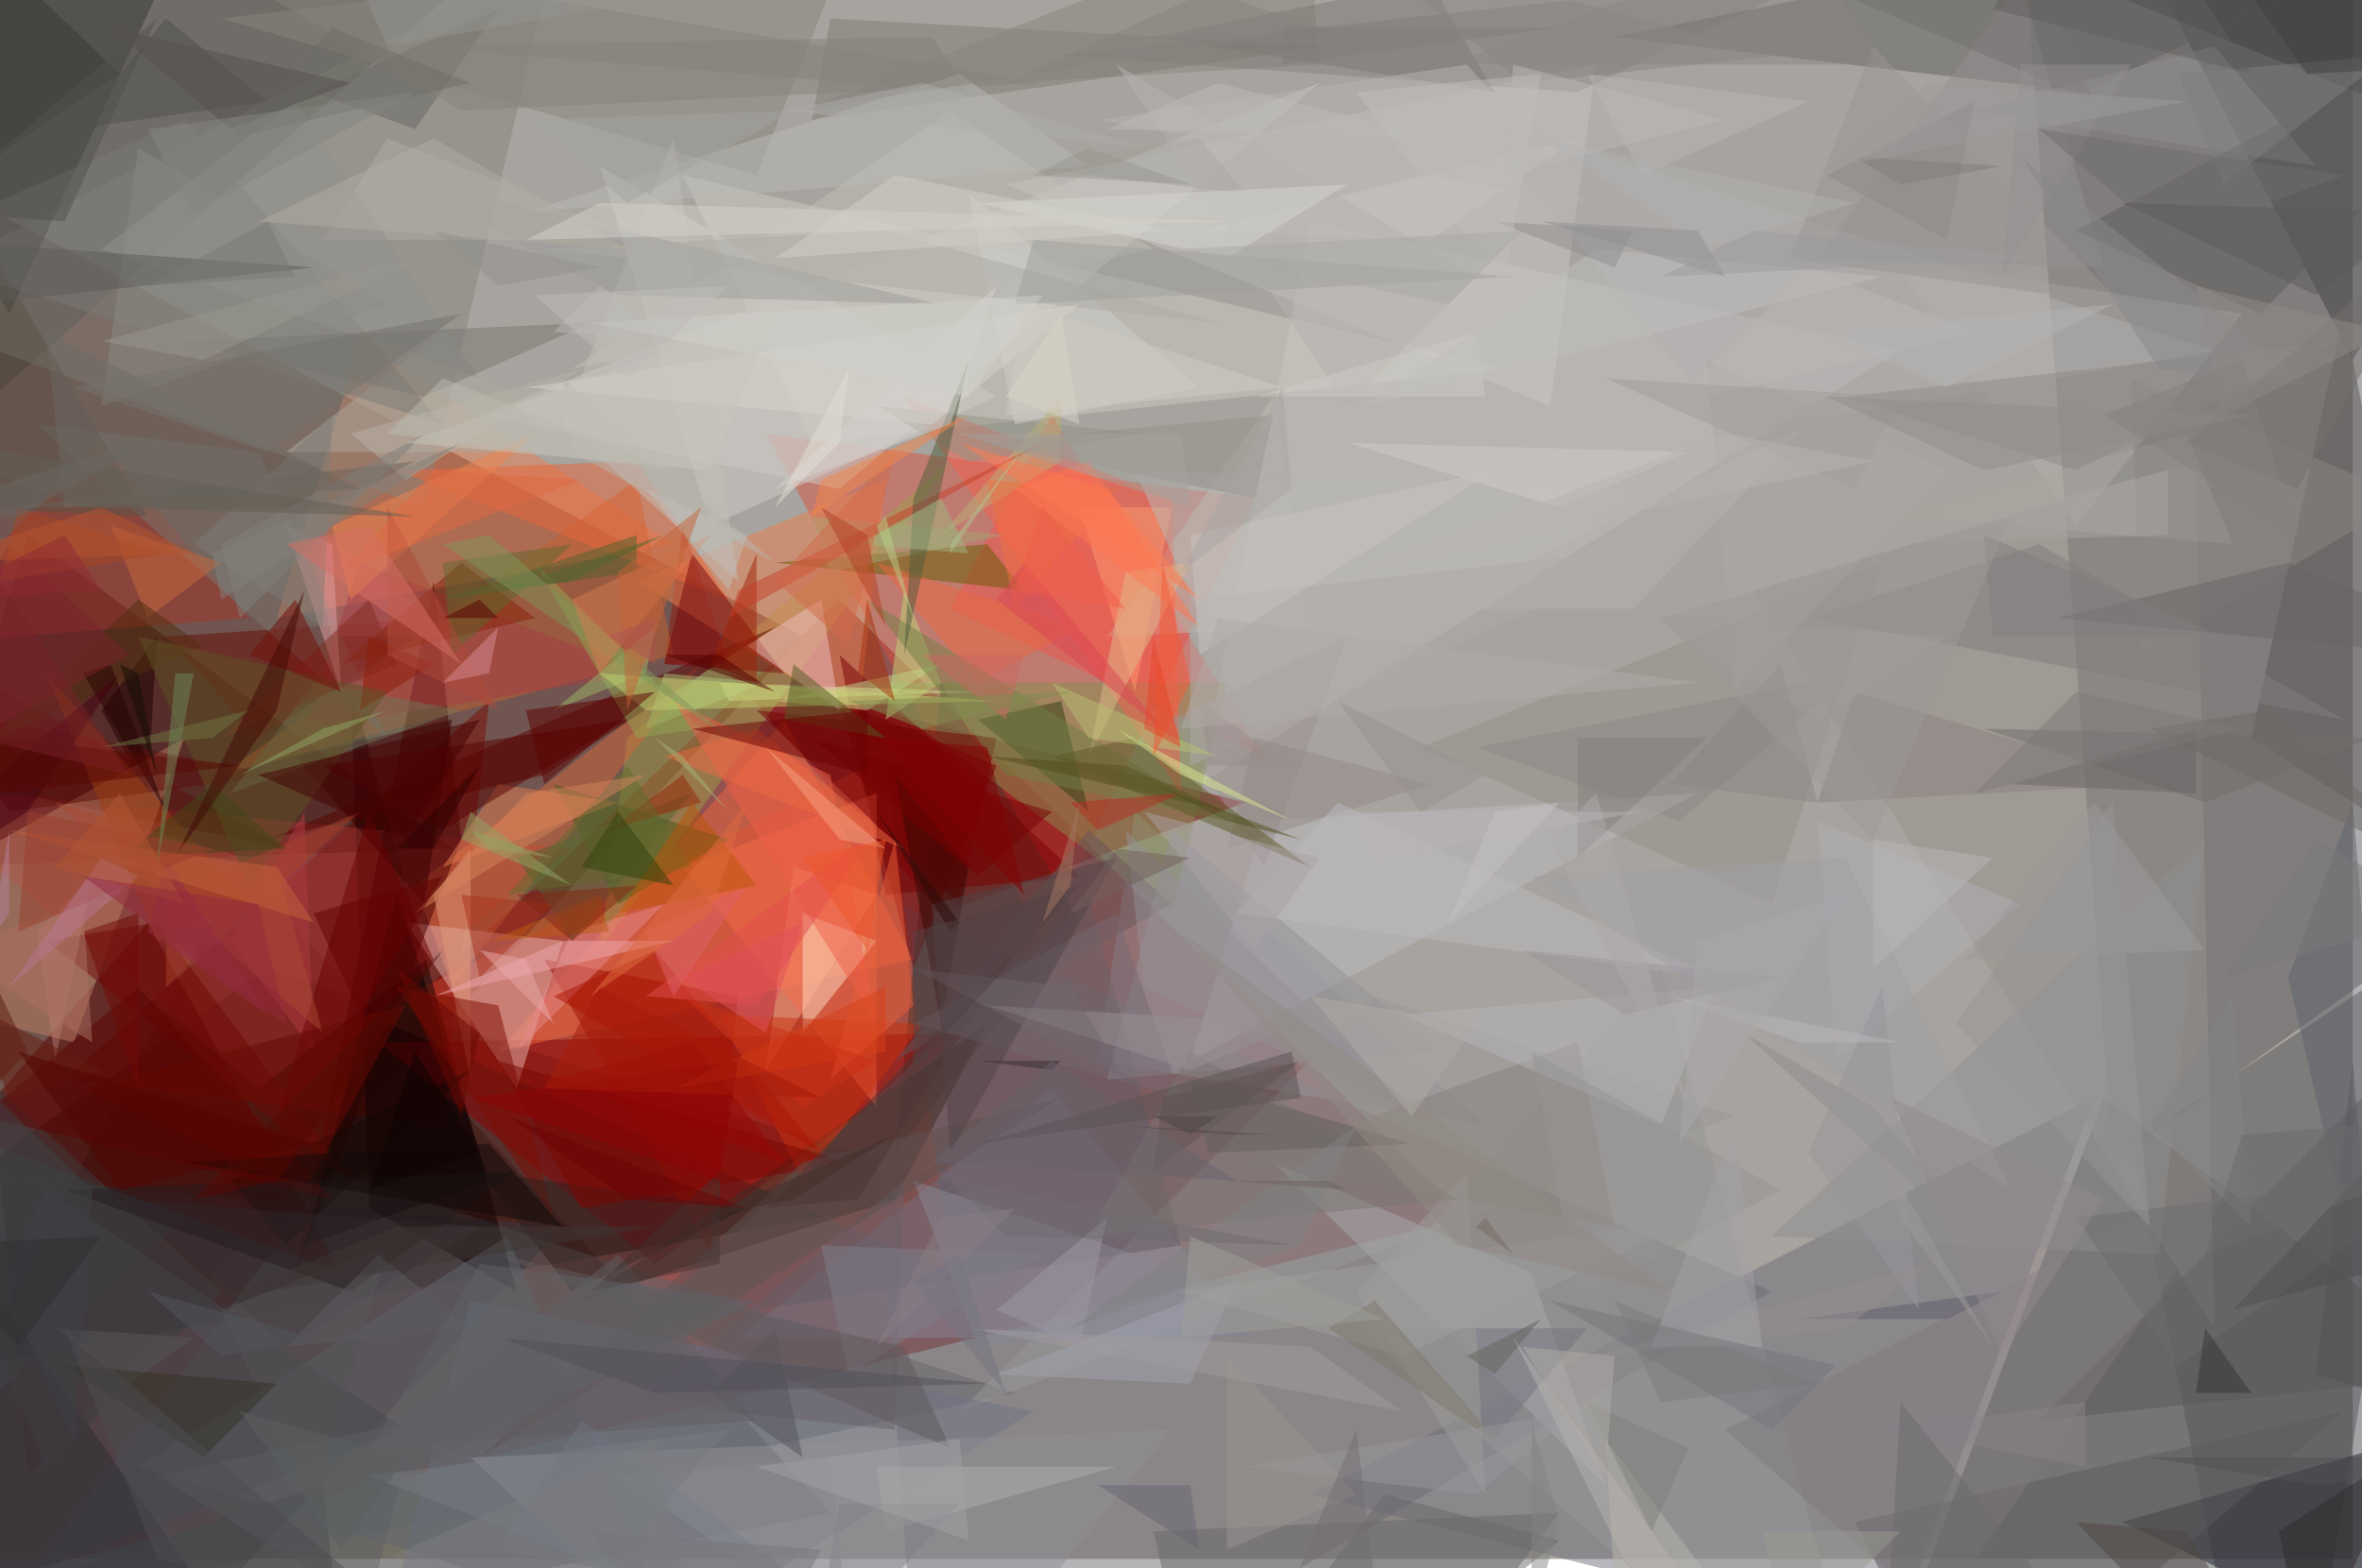 <?xml version="1.0" encoding="utf-8" ?>
<svg baseProfile="full" height="100%" version="1.1" viewBox="0,0,256,170" width="100%" xmlns="http://www.w3.org/2000/svg" xmlns:ev="http://www.w3.org/2001/xml-events" xmlns:xlink="http://www.w3.org/1999/xlink"><defs><clipPath id="c"><rect height="170" width="256" x="0" y="0" /></clipPath></defs><rect clip-path="url(#c)" fill="rgb(167,163,158)" fill-opacity="1.0" height="169" width="255" x="0" y="0" /><polygon clip-path="url(#c)" fill="rgb(67,61,47)" fill-opacity="0.498" points="26,94 -23,186 90,164" /><polygon clip-path="url(#c)" fill="rgb(60,7,3)" fill-opacity="0.498" points="-10,18 87,69 3,160" /><polygon clip-path="url(#c)" fill="rgb(124,1,3)" fill-opacity="0.498" points="91,65 159,132 -29,178" /><polygon clip-path="url(#c)" fill="rgb(90,88,91)" fill-opacity="0.498" points="216,-52 229,126 385,14" /><polygon clip-path="url(#c)" fill="rgb(57,56,52)" fill-opacity="0.498" points="-31,-29 55,-6 -19,59" /><polygon clip-path="url(#c)" fill="rgb(215,83,68)" fill-opacity="0.498" points="136,54 83,47 113,102" /><polygon clip-path="url(#c)" fill="rgb(25,16,11)" fill-opacity="0.498" points="106,129 -43,155 29,105" /><polygon clip-path="url(#c)" fill="rgb(70,71,75)" fill-opacity="0.498" points="294,168 198,199 228,119" /><polygon clip-path="url(#c)" fill="rgb(234,129,84)" fill-opacity="0.498" points="30,67 73,59 39,37" /><polygon clip-path="url(#c)" fill="rgb(100,104,105)" fill-opacity="0.498" points="36,127 110,151 0,175" /><polygon clip-path="url(#c)" fill="rgb(123,10,4)" fill-opacity="0.498" points="7,117 53,76 48,122" /><polygon clip-path="url(#c)" fill="rgb(135,0,4)" fill-opacity="0.498" points="102,99 135,87 79,73" /><polygon clip-path="url(#c)" fill="rgb(109,104,111)" fill-opacity="0.498" points="192,140 100,194 93,96" /><polygon clip-path="url(#c)" fill="rgb(205,67,41)" fill-opacity="0.498" points="96,82 103,138 40,110" /><polygon clip-path="url(#c)" fill="rgb(58,58,66)" fill-opacity="0.498" points="-8,127 61,133 -2,200" /><polygon clip-path="url(#c)" fill="rgb(86,85,90)" fill-opacity="0.498" points="231,124 264,102 247,205" /><polygon clip-path="url(#c)" fill="rgb(238,85,79)" fill-opacity="0.498" points="114,45 137,82 103,66" /><polygon clip-path="url(#c)" fill="rgb(60,5,2)" fill-opacity="0.498" points="3,58 49,92 -8,94" /><polygon clip-path="url(#c)" fill="rgb(71,51,44)" fill-opacity="0.498" points="97,125 102,74 117,100" /><polygon clip-path="url(#c)" fill="rgb(160,158,75)" fill-opacity="0.498" points="68,80 103,50 65,103" /><polygon clip-path="url(#c)" fill="rgb(15,0,0)" fill-opacity="0.498" points="56,140 40,131 38,74" /><polygon clip-path="url(#c)" fill="rgb(146,25,14)" fill-opacity="0.498" points="79,72 72,72 74,57" /><polygon clip-path="url(#c)" fill="rgb(140,0,3)" fill-opacity="0.498" points="71,137 105,112 41,113" /><polygon clip-path="url(#c)" fill="rgb(235,103,64)" fill-opacity="0.498" points="54,114 85,78 99,104" /><polygon clip-path="url(#c)" fill="rgb(163,51,49)" fill-opacity="0.498" points="62,92 -11,85 28,118" /><polygon clip-path="url(#c)" fill="rgb(233,127,79)" fill-opacity="0.498" points="69,63 96,52 93,78" /><polygon clip-path="url(#c)" fill="rgb(150,145,151)" fill-opacity="0.498" points="161,122 123,88 119,115" /><polygon clip-path="url(#c)" fill="rgb(206,205,200)" fill-opacity="0.498" points="52,45 143,9 91,53" /><polygon clip-path="url(#c)" fill="rgb(194,96,47)" fill-opacity="0.498" points="69,52 24,84 73,71" /><polygon clip-path="url(#c)" fill="rgb(211,104,58)" fill-opacity="0.498" points="45,96 76,72 49,107" /><polygon clip-path="url(#c)" fill="rgb(86,3,0)" fill-opacity="0.498" points="-4,123 37,138 16,100" /><polygon clip-path="url(#c)" fill="rgb(229,180,173)" fill-opacity="0.498" points="56,118 44,100 61,102" /><polygon clip-path="url(#c)" fill="rgb(131,134,151)" fill-opacity="0.498" points="80,145 114,118 136,145" /><polygon clip-path="url(#c)" fill="rgb(99,12,5)" fill-opacity="0.498" points="18,69 48,67 28,80" /><polygon clip-path="url(#c)" fill="rgb(133,133,125)" fill-opacity="0.498" points="60,-5 -14,33 46,55" /><polygon clip-path="url(#c)" fill="rgb(202,198,195)" fill-opacity="0.498" points="130,85 142,24 206,38" /><polygon clip-path="url(#c)" fill="rgb(153,151,154)" fill-opacity="0.498" points="149,108 188,121 104,153" /><polygon clip-path="url(#c)" fill="rgb(66,64,67)" fill-opacity="0.498" points="225,-19 255,39 284,-8" /><polygon clip-path="url(#c)" fill="rgb(109,109,121)" fill-opacity="0.498" points="227,119 142,162 205,178" /><polygon clip-path="url(#c)" fill="rgb(133,142,77)" fill-opacity="0.498" points="127,99 93,74 133,74" /><polygon clip-path="url(#c)" fill="rgb(193,190,183)" fill-opacity="0.498" points="120,69 142,68 138,43" /><polygon clip-path="url(#c)" fill="rgb(71,0,0)" fill-opacity="0.498" points="47,63 50,91 32,138" /><polygon clip-path="url(#c)" fill="rgb(106,104,105)" fill-opacity="0.498" points="125,166 169,164 135,209" /><polygon clip-path="url(#c)" fill="rgb(138,134,125)" fill-opacity="0.498" points="24,2 92,-6 82,19" /><polygon clip-path="url(#c)" fill="rgb(56,55,53)" fill-opacity="0.498" points="19,-5 1,34 -21,-2" /><polygon clip-path="url(#c)" fill="rgb(158,16,2)" fill-opacity="0.498" points="77,136 59,104 80,108" /><polygon clip-path="url(#c)" fill="rgb(151,151,151)" fill-opacity="0.498" points="146,143 204,194 180,105" /><polygon clip-path="url(#c)" fill="rgb(111,116,135)" fill-opacity="0.498" points="51,141 36,200 112,153" /><polygon clip-path="url(#c)" fill="rgb(206,203,196)" fill-opacity="0.498" points="88,48 163,40 74,19" /><polygon clip-path="url(#c)" fill="rgb(152,145,139)" fill-opacity="0.498" points="190,64 240,144 238,50" /><polygon clip-path="url(#c)" fill="rgb(203,200,195)" fill-opacity="0.498" points="109,20 173,7 168,44" /><polygon clip-path="url(#c)" fill="rgb(100,89,97)" fill-opacity="0.498" points="118,97 69,144 128,135" /><polygon clip-path="url(#c)" fill="rgb(245,95,78)" fill-opacity="0.498" points="98,43 127,54 128,86" /><polygon clip-path="url(#c)" fill="rgb(64,44,37)" fill-opacity="0.498" points="97,130 107,111 63,141" /><polygon clip-path="url(#c)" fill="rgb(36,38,50)" fill-opacity="0.498" points="282,150 230,165 270,184" /><polygon clip-path="url(#c)" fill="rgb(120,0,1)" fill-opacity="0.498" points="96,97 117,95 91,71" /><polygon clip-path="url(#c)" fill="rgb(161,53,41)" fill-opacity="0.498" points="27,67 -11,70 11,48" /><polygon clip-path="url(#c)" fill="rgb(179,176,171)" fill-opacity="0.498" points="243,34 205,28 225,57" /><polygon clip-path="url(#c)" fill="rgb(8,0,0)" fill-opacity="0.498" points="43,97 53,128 33,135" /><polygon clip-path="url(#c)" fill="rgb(208,110,111)" fill-opacity="0.498" points="36,69 33,56 49,69" /><polygon clip-path="url(#c)" fill="rgb(113,0,2)" fill-opacity="0.498" points="108,83 99,105 91,76" /><polygon clip-path="url(#c)" fill="rgb(253,175,139)" fill-opacity="0.498" points="86,94 95,97 83,116" /><polygon clip-path="url(#c)" fill="rgb(71,85,26)" fill-opacity="0.498" points="67,98 79,91 60,85" /><polygon clip-path="url(#c)" fill="rgb(120,117,112)" fill-opacity="0.498" points="28,49 4,46 42,80" /><polygon clip-path="url(#c)" fill="rgb(91,12,8)" fill-opacity="0.498" points="-1,74 31,92 -8,84" /><polygon clip-path="url(#c)" fill="rgb(245,108,74)" fill-opacity="0.498" points="74,94 95,86 95,120" /><polygon clip-path="url(#c)" fill="rgb(233,102,58)" fill-opacity="0.498" points="43,51 69,50 79,65" /><polygon clip-path="url(#c)" fill="rgb(133,129,130)" fill-opacity="0.498" points="182,89 201,73 160,81" /><polygon clip-path="url(#c)" fill="rgb(253,221,196)" fill-opacity="0.498" points="87,112 95,102 87,99" /><polygon clip-path="url(#c)" fill="rgb(139,134,128)" fill-opacity="0.498" points="142,-6 109,9 143,7" /><polygon clip-path="url(#c)" fill="rgb(254,153,111)" fill-opacity="0.498" points="123,75 127,55 117,55" /><polygon clip-path="url(#c)" fill="rgb(134,129,126)" fill-opacity="0.498" points="171,10 198,-3 115,6" /><polygon clip-path="url(#c)" fill="rgb(174,170,158)" fill-opacity="0.498" points="48,36 31,49 61,49" /><polygon clip-path="url(#c)" fill="rgb(30,0,0)" fill-opacity="0.498" points="16,86 17,69 11,77" /><polygon clip-path="url(#c)" fill="rgb(87,2,0)" fill-opacity="0.498" points="59,84 84,68 29,91" /><polygon clip-path="url(#c)" fill="rgb(98,97,95)" fill-opacity="0.498" points="175,4 284,-18 226,10" /><polygon clip-path="url(#c)" fill="rgb(190,187,194)" fill-opacity="0.498" points="129,115 137,89 184,86" /><polygon clip-path="url(#c)" fill="rgb(198,211,141)" fill-opacity="0.498" points="84,76 102,72 94,77" /><polygon clip-path="url(#c)" fill="rgb(166,62,69)" fill-opacity="0.498" points="33,79 70,73 39,61" /><polygon clip-path="url(#c)" fill="rgb(104,93,4)" fill-opacity="0.498" points="107,59 111,64 84,61" /><polygon clip-path="url(#c)" fill="rgb(227,156,126)" fill-opacity="0.498" points="51,117 47,97 51,92" /><polygon clip-path="url(#c)" fill="rgb(174,194,122)" fill-opacity="0.498" points="72,73 70,79 83,74" /><polygon clip-path="url(#c)" fill="rgb(93,91,94)" fill-opacity="0.498" points="254,153 201,165 213,188" /><polygon clip-path="url(#c)" fill="rgb(173,57,66)" fill-opacity="0.498" points="25,102 34,114 33,88" /><polygon clip-path="url(#c)" fill="rgb(65,63,66)" fill-opacity="0.498" points="278,19 223,-3 280,-6" /><polygon clip-path="url(#c)" fill="rgb(90,86,85)" fill-opacity="0.498" points="254,34 244,80 266,94" /><polygon clip-path="url(#c)" fill="rgb(136,32,7)" fill-opacity="0.498" points="50,61 37,72 58,67" /><polygon clip-path="url(#c)" fill="rgb(187,126,97)" fill-opacity="0.498" points="8,113 20,80 -25,105" /><polygon clip-path="url(#c)" fill="rgb(194,191,184)" fill-opacity="0.498" points="103,12 125,27 62,40" /><polygon clip-path="url(#c)" fill="rgb(96,103,109)" fill-opacity="0.498" points="15,159 73,177 55,134" /><polygon clip-path="url(#c)" fill="rgb(148,166,82)" fill-opacity="0.498" points="76,79 69,80 58,61" /><polygon clip-path="url(#c)" fill="rgb(213,224,148)" fill-opacity="0.498" points="78,74 106,75 79,76" /><polygon clip-path="url(#c)" fill="rgb(92,88,87)" fill-opacity="0.498" points="273,102 221,154 305,145" /><polygon clip-path="url(#c)" fill="rgb(121,6,11)" fill-opacity="0.498" points="85,73 72,72 75,60" /><polygon clip-path="url(#c)" fill="rgb(234,106,67)" fill-opacity="0.498" points="106,74 95,61 117,68" /><polygon clip-path="url(#c)" fill="rgb(148,144,145)" fill-opacity="0.498" points="197,28 228,29 219,-2" /><polygon clip-path="url(#c)" fill="rgb(240,194,194)" fill-opacity="0.498" points="81,70 91,77 89,65" /><polygon clip-path="url(#c)" fill="rgb(186,185,183)" fill-opacity="0.498" points="123,51 179,53 135,78" /><polygon clip-path="url(#c)" fill="rgb(70,73,80)" fill-opacity="0.498" points="44,155 -16,178 5,129" /><polygon clip-path="url(#c)" fill="rgb(55,1,1)" fill-opacity="0.498" points="46,98 32,82 49,78" /><polygon clip-path="url(#c)" fill="rgb(45,46,51)" fill-opacity="0.498" points="-2,138 -16,196 31,185" /><polygon clip-path="url(#c)" fill="rgb(225,161,161)" fill-opacity="0.498" points="36,59 31,57 37,75" /><polygon clip-path="url(#c)" fill="rgb(145,144,149)" fill-opacity="0.498" points="51,158 127,155 93,197" /><polygon clip-path="url(#c)" fill="rgb(129,124,118)" fill-opacity="0.498" points="88,13 90,2 144,5" /><polygon clip-path="url(#c)" fill="rgb(226,123,82)" fill-opacity="0.498" points="54,85 67,87 48,94" /><polygon clip-path="url(#c)" fill="rgb(49,62,19)" fill-opacity="0.498" points="115,76 118,88 106,78" /><polygon clip-path="url(#c)" fill="rgb(200,105,61)" fill-opacity="0.498" points="12,57 24,61 16,67" /><polygon clip-path="url(#c)" fill="rgb(178,174,165)" fill-opacity="0.498" points="70,26 35,26 42,15" /><polygon clip-path="url(#c)" fill="rgb(200,50,15)" fill-opacity="0.498" points="87,128 78,110 100,111" /><polygon clip-path="url(#c)" fill="rgb(92,12,11)" fill-opacity="0.498" points="-6,77 1,88 30,84" /><polygon clip-path="url(#c)" fill="rgb(125,13,2)" fill-opacity="0.498" points="43,107 60,132 54,109" /><polygon clip-path="url(#c)" fill="rgb(232,138,138)" fill-opacity="0.498" points="62,101 56,114 72,98" /><polygon clip-path="url(#c)" fill="rgb(155,145,144)" fill-opacity="0.498" points="137,94 127,78 146,69" /><polygon clip-path="url(#c)" fill="rgb(118,0,1)" fill-opacity="0.498" points="108,80 104,98 82,77" /><polygon clip-path="url(#c)" fill="rgb(103,95,106)" fill-opacity="0.498" points="97,155 69,152 98,128" /><polygon clip-path="url(#c)" fill="rgb(111,117,89)" fill-opacity="0.498" points="34,74 25,86 50,77" /><polygon clip-path="url(#c)" fill="rgb(207,204,199)" fill-opacity="0.498" points="65,18 108,43 77,57" /><polygon clip-path="url(#c)" fill="rgb(111,6,3)" fill-opacity="0.498" points="17,100 5,102 38,128" /><polygon clip-path="url(#c)" fill="rgb(159,34,4)" fill-opacity="0.498" points="77,72 82,60 82,74" /><polygon clip-path="url(#c)" fill="rgb(45,31,28)" fill-opacity="0.498" points="62,140 52,127 81,131" /><polygon clip-path="url(#c)" fill="rgb(82,46,14)" fill-opacity="0.498" points="-2,81 22,70 15,65" /><polygon clip-path="url(#c)" fill="rgb(130,126,125)" fill-opacity="0.498" points="254,78 221,59 196,67" /><polygon clip-path="url(#c)" fill="rgb(196,192,183)" fill-opacity="0.498" points="61,46 80,63 73,15" /><polygon clip-path="url(#c)" fill="rgb(106,103,98)" fill-opacity="0.498" points="45,14 34,10 54,1" /><polygon clip-path="url(#c)" fill="rgb(134,44,33)" fill-opacity="0.498" points="43,72 40,65 24,80" /><polygon clip-path="url(#c)" fill="rgb(158,61,16)" fill-opacity="0.498" points="5,73 17,102 27,98" /><polygon clip-path="url(#c)" fill="rgb(105,1,0)" fill-opacity="0.498" points="47,104 30,121 40,88" /><polygon clip-path="url(#c)" fill="rgb(145,147,134)" fill-opacity="0.498" points="95,44 124,47 105,50" /><polygon clip-path="url(#c)" fill="rgb(127,124,117)" fill-opacity="0.498" points="21,59 36,45 35,68" /><polygon clip-path="url(#c)" fill="rgb(136,136,148)" fill-opacity="0.498" points="144,143 106,146 99,128" /><polygon clip-path="url(#c)" fill="rgb(145,143,144)" fill-opacity="0.498" points="240,5 251,18 214,12" /><polygon clip-path="url(#c)" fill="rgb(127,122,126)" fill-opacity="0.498" points="187,155 210,175 244,126" /><polygon clip-path="url(#c)" fill="rgb(80,79,75)" fill-opacity="0.498" points="8,14 18,2 29,11" /><polygon clip-path="url(#c)" fill="rgb(237,133,82)" fill-opacity="0.498" points="38,65 36,57 58,47" /><polygon clip-path="url(#c)" fill="rgb(138,130,127)" fill-opacity="0.498" points="197,87 234,85 201,75" /><polygon clip-path="url(#c)" fill="rgb(207,206,201)" fill-opacity="0.498" points="105,21 110,46 130,42" /><polygon clip-path="url(#c)" fill="rgb(169,170,174)" fill-opacity="0.498" points="138,126 174,161 166,138" /><polygon clip-path="url(#c)" fill="rgb(237,95,73)" fill-opacity="0.498" points="95,111 73,76 90,84" /><polygon clip-path="url(#c)" fill="rgb(123,122,117)" fill-opacity="0.498" points="-12,27 48,46 20,13" /><polygon clip-path="url(#c)" fill="rgb(95,93,94)" fill-opacity="0.498" points="284,-6 225,25 245,34" /><polygon clip-path="url(#c)" fill="rgb(62,63,65)" fill-opacity="0.498" points="35,161 36,170 5,171" /><polygon clip-path="url(#c)" fill="rgb(178,175,182)" fill-opacity="0.498" points="199,115 219,98 197,89" /><polygon clip-path="url(#c)" fill="rgb(50,9,5)" fill-opacity="0.498" points="105,94 102,111 97,84" /><polygon clip-path="url(#c)" fill="rgb(95,103,46)" fill-opacity="0.498" points="49,71 62,59 48,61" /><polygon clip-path="url(#c)" fill="rgb(144,144,146)" fill-opacity="0.498" points="192,134 239,91 234,136" /><polygon clip-path="url(#c)" fill="rgb(188,213,121)" fill-opacity="0.498" points="102,74 96,78 98,64" /><polygon clip-path="url(#c)" fill="rgb(178,176,177)" fill-opacity="0.498" points="188,47 159,12 240,38" /><polygon clip-path="url(#c)" fill="rgb(90,28,15)" fill-opacity="0.498" points="3,114 -26,145 -8,91" /><polygon clip-path="url(#c)" fill="rgb(57,57,55)" fill-opacity="0.498" points="-9,-13 -30,37 13,8" /><polygon clip-path="url(#c)" fill="rgb(171,49,26)" fill-opacity="0.498" points="50,97 60,98 52,106" /><polygon clip-path="url(#c)" fill="rgb(102,86,89)" fill-opacity="0.498" points="127,98 97,115 118,90" /><polygon clip-path="url(#c)" fill="rgb(170,167,162)" fill-opacity="0.498" points="242,59 206,56 237,47" /><polygon clip-path="url(#c)" fill="rgb(174,174,172)" fill-opacity="0.498" points="121,159 96,166 95,159" /><polygon clip-path="url(#c)" fill="rgb(138,129,122)" fill-opacity="0.498" points="171,113 135,126 175,133" /><polygon clip-path="url(#c)" fill="rgb(21,6,3)" fill-opacity="0.498" points="31,135 25,128 51,116" /><polygon clip-path="url(#c)" fill="rgb(148,146,151)" fill-opacity="0.498" points="127,90 120,117 156,114" /><polygon clip-path="url(#c)" fill="rgb(186,180,168)" fill-opacity="0.498" points="63,40 44,52 38,47" /><polygon clip-path="url(#c)" fill="rgb(48,42,42)" fill-opacity="0.498" points="247,166 250,181 261,157" /><polygon clip-path="url(#c)" fill="rgb(133,129,120)" fill-opacity="0.498" points="105,10 101,4 44,5" /><polygon clip-path="url(#c)" fill="rgb(135,131,122)" fill-opacity="0.498" points="50,12 113,9 18,-7" /><polygon clip-path="url(#c)" fill="rgb(164,161,156)" fill-opacity="0.498" points="135,21 130,15 110,18" /><polygon clip-path="url(#c)" fill="rgb(140,27,9)" fill-opacity="0.498" points="39,77 40,69 47,72" /><polygon clip-path="url(#c)" fill="rgb(182,124,113)" fill-opacity="0.498" points="4,101 10,95 6,115" /><polygon clip-path="url(#c)" fill="rgb(123,5,1)" fill-opacity="0.498" points="54,115 92,126 63,131" /><polygon clip-path="url(#c)" fill="rgb(169,73,51)" fill-opacity="0.498" points="6,87 35,112 30,94" /><polygon clip-path="url(#c)" fill="rgb(61,61,63)" fill-opacity="0.498" points="5,159 -19,101 24,140" /><polygon clip-path="url(#c)" fill="rgb(84,98,49)" fill-opacity="0.498" points="56,93 62,102 75,86" /><polygon clip-path="url(#c)" fill="rgb(87,83,72)" fill-opacity="0.498" points="-26,54 -1,27 16,56" /><polygon clip-path="url(#c)" fill="rgb(171,18,2)" fill-opacity="0.498" points="60,108 71,103 89,125" /><polygon clip-path="url(#c)" fill="rgb(128,127,133)" fill-opacity="0.498" points="91,163 104,163 88,181" /><polygon clip-path="url(#c)" fill="rgb(118,116,127)" fill-opacity="0.498" points="172,144 162,156 151,144" /><polygon clip-path="url(#c)" fill="rgb(185,181,172)" fill-opacity="0.498" points="177,205 192,180 174,156" /><polygon clip-path="url(#c)" fill="rgb(93,83,82)" fill-opacity="0.498" points="115,119 52,158 87,126" /><polygon clip-path="url(#c)" fill="rgb(89,3,2)" fill-opacity="0.498" points="15,107 -2,121 36,130" /><polygon clip-path="url(#c)" fill="rgb(39,0,1)" fill-opacity="0.498" points="9,73 18,88 12,72" /><polygon clip-path="url(#c)" fill="rgb(127,122,118)" fill-opacity="0.498" points="125,4 155,-2 162,10" /><polygon clip-path="url(#c)" fill="rgb(120,33,41)" fill-opacity="0.498" points="14,71 -16,87 1,59" /><polygon clip-path="url(#c)" fill="rgb(137,138,132)" fill-opacity="0.498" points="11,44 42,33 15,16" /><polygon clip-path="url(#c)" fill="rgb(190,175,120)" fill-opacity="0.498" points="115,43 102,58 115,50" /><polygon clip-path="url(#c)" fill="rgb(128,126,137)" fill-opacity="0.498" points="89,135 92,149 113,136" /><polygon clip-path="url(#c)" fill="rgb(82,99,45)" fill-opacity="0.498" points="69,58 48,65 69,62" /><polygon clip-path="url(#c)" fill="rgb(160,159,155)" fill-opacity="0.498" points="159,127 161,162 147,140" /><polygon clip-path="url(#c)" fill="rgb(131,125,125)" fill-opacity="0.498" points="211,26 198,19 214,11" /><polygon clip-path="url(#c)" fill="rgb(158,157,155)" fill-opacity="0.498" points="42,19 67,32 102,33" /><polygon clip-path="url(#c)" fill="rgb(67,0,14)" fill-opacity="0.498" points="3,88 13,73 -33,111" /><polygon clip-path="url(#c)" fill="rgb(75,54,53)" fill-opacity="0.498" points="93,130 110,103 83,131" /><polygon clip-path="url(#c)" fill="rgb(105,101,92)" fill-opacity="0.498" points="36,55 1,55 45,50" /><polygon clip-path="url(#c)" fill="rgb(170,162,115)" fill-opacity="0.498" points="90,62 88,56 109,58" /><polygon clip-path="url(#c)" fill="rgb(174,171,166)" fill-opacity="0.498" points="59,27 96,25 132,35" /><polygon clip-path="url(#c)" fill="rgb(86,83,92)" fill-opacity="0.498" points="77,151 84,144 87,158" /><polygon clip-path="url(#c)" fill="rgb(224,186,139)" fill-opacity="0.498" points="122,62 129,61 118,82" /><polygon clip-path="url(#c)" fill="rgb(150,143,137)" fill-opacity="0.498" points="154,81 192,98 204,61" /><polygon clip-path="url(#c)" fill="rgb(41,23,9)" fill-opacity="0.498" points="137,145 147,145 136,145" /><polygon clip-path="url(#c)" fill="rgb(147,146,141)" fill-opacity="0.498" points="52,41 11,27 32,11" /><polygon clip-path="url(#c)" fill="rgb(140,135,131)" fill-opacity="0.498" points="231,41 232,71 261,54" /><polygon clip-path="url(#c)" fill="rgb(228,78,77)" fill-opacity="0.498" points="70,108 82,109 95,90" /><polygon clip-path="url(#c)" fill="rgb(186,185,181)" fill-opacity="0.498" points="57,23 118,18 104,8" /><polygon clip-path="url(#c)" fill="rgb(148,143,137)" fill-opacity="0.498" points="136,54 138,45 106,48" /><polygon clip-path="url(#c)" fill="rgb(181,180,185)" fill-opacity="0.498" points="180,122 186,107 152,110" /><polygon clip-path="url(#c)" fill="rgb(158,182,104)" fill-opacity="0.498" points="71,68 60,77 70,73" /><polygon clip-path="url(#c)" fill="rgb(117,106,114)" fill-opacity="0.498" points="121,99 128,119 99,111" /><polygon clip-path="url(#c)" fill="rgb(118,0,0)" fill-opacity="0.498" points="114,88 106,95 88,80" /><polygon clip-path="url(#c)" fill="rgb(159,159,159)" fill-opacity="0.498" points="152,147 128,140 184,132" /><polygon clip-path="url(#c)" fill="rgb(115,114,112)" fill-opacity="0.498" points="227,11 194,-3 221,-2" /><polygon clip-path="url(#c)" fill="rgb(79,67,71)" fill-opacity="0.498" points="103,125 101,98 121,93" /><polygon clip-path="url(#c)" fill="rgb(160,164,176)" fill-opacity="0.498" points="134,139 129,150 108,149" /><polygon clip-path="url(#c)" fill="rgb(56,50,54)" fill-opacity="0.498" points="52,133 31,146 13,130" /><polygon clip-path="url(#c)" fill="rgb(130,127,122)" fill-opacity="0.498" points="46,47 24,59 26,67" /><polygon clip-path="url(#c)" fill="rgb(184,182,183)" fill-opacity="0.498" points="178,19 172,8 196,11" /><polygon clip-path="url(#c)" fill="rgb(95,82,38)" fill-opacity="0.498" points="15,69 42,75 27,96" /><polygon clip-path="url(#c)" fill="rgb(144,139,135)" fill-opacity="0.498" points="225,51 253,37 200,43" /><polygon clip-path="url(#c)" fill="rgb(233,93,58)" fill-opacity="0.498" points="97,91 99,109 90,117" /><polygon clip-path="url(#c)" fill="rgb(150,37,3)" fill-opacity="0.498" points="76,87 74,84 66,90" /><polygon clip-path="url(#c)" fill="rgb(174,170,167)" fill-opacity="0.498" points="182,59 129,65 129,83" /><polygon clip-path="url(#c)" fill="rgb(239,113,65)" fill-opacity="0.498" points="121,53 110,66 107,52" /><polygon clip-path="url(#c)" fill="rgb(199,64,44)" fill-opacity="0.498" points="79,67 80,64 113,48" /><polygon clip-path="url(#c)" fill="rgb(173,73,58)" fill-opacity="0.498" points="54,77 42,71 42,55" /><polygon clip-path="url(#c)" fill="rgb(211,208,201)" fill-opacity="0.498" points="97,19 127,25 84,28" /><polygon clip-path="url(#c)" fill="rgb(116,127,69)" fill-opacity="0.498" points="109,84 133,89 94,65" /><polygon clip-path="url(#c)" fill="rgb(122,119,114)" fill-opacity="0.498" points="64,35 46,43 19,37" /><polygon clip-path="url(#c)" fill="rgb(121,117,114)" fill-opacity="0.498" points="118,134 129,114 158,130" /><polygon clip-path="url(#c)" fill="rgb(96,94,97)" fill-opacity="0.498" points="40,157 67,136 82,154" /><polygon clip-path="url(#c)" fill="rgb(83,83,85)" fill-opacity="0.498" points="34,164 24,142 42,135" /><polygon clip-path="url(#c)" fill="rgb(101,29,17)" fill-opacity="0.498" points="1,119 -3,109 11,116" /><polygon clip-path="url(#c)" fill="rgb(201,104,97)" fill-opacity="0.498" points="109,78 100,71 111,71" /><polygon clip-path="url(#c)" fill="rgb(183,129,155)" fill-opacity="0.498" points="1,99 1,90 -1,102" /><polygon clip-path="url(#c)" fill="rgb(138,134,131)" fill-opacity="0.498" points="147,-6 165,9 193,6" /><polygon clip-path="url(#c)" fill="rgb(106,104,105)" fill-opacity="0.498" points="169,167 111,214 150,162" /><polygon clip-path="url(#c)" fill="rgb(98,84,81)" fill-opacity="0.498" points="126,119 125,127 141,115" /><polygon clip-path="url(#c)" fill="rgb(110,105,99)" fill-opacity="0.498" points="5,36 7,55 39,53" /><polygon clip-path="url(#c)" fill="rgb(171,167,164)" fill-opacity="0.498" points="185,39 211,51 188,75" /><polygon clip-path="url(#c)" fill="rgb(149,5,4)" fill-opacity="0.498" points="75,113 85,126 60,117" /><polygon clip-path="url(#c)" fill="rgb(83,81,86)" fill-opacity="0.498" points="251,149 255,115 258,151" /><polygon clip-path="url(#c)" fill="rgb(193,210,114)" fill-opacity="0.498" points="70,77 108,76 65,73" /><polygon clip-path="url(#c)" fill="rgb(85,7,3)" fill-opacity="0.498" points="-8,79 26,83 -18,88" /><polygon clip-path="url(#c)" fill="rgb(112,109,104)" fill-opacity="0.498" points="25,15 36,3 51,9" /><polygon clip-path="url(#c)" fill="rgb(116,13,6)" fill-opacity="0.498" points="27,71 32,65 37,75" /><polygon clip-path="url(#c)" fill="rgb(162,158,159)" fill-opacity="0.498" points="105,144 152,153 142,146" /><polygon clip-path="url(#c)" fill="rgb(235,106,66)" fill-opacity="0.498" points="82,79 98,92 72,82" /><polygon clip-path="url(#c)" fill="rgb(156,154,155)" fill-opacity="0.498" points="239,103 213,104 227,87" /><polygon clip-path="url(#c)" fill="rgb(82,99,45)" fill-opacity="0.498" points="72,58 62,63 54,64" /><polygon clip-path="url(#c)" fill="rgb(167,65,43)" fill-opacity="0.498" points="18,107 39,88 18,97" /><polygon clip-path="url(#c)" fill="rgb(95,89,91)" fill-opacity="0.498" points="98,146 54,136 103,157" /><polygon clip-path="url(#c)" fill="rgb(114,110,107)" fill-opacity="0.498" points="257,80 215,79 239,87" /><polygon clip-path="url(#c)" fill="rgb(215,212,205)" fill-opacity="0.498" points="101,46 57,42 117,33" /><polygon clip-path="url(#c)" fill="rgb(85,1,1)" fill-opacity="0.498" points="48,90 68,78 35,83" /><polygon clip-path="url(#c)" fill="rgb(99,108,45)" fill-opacity="0.498" points="68,83 55,97 75,94" /><polygon clip-path="url(#c)" fill="rgb(148,138,136)" fill-opacity="0.498" points="136,80 133,92 155,85" /><polygon clip-path="url(#c)" fill="rgb(188,185,192)" fill-opacity="0.498" points="134,99 186,106 145,87" /><polygon clip-path="url(#c)" fill="rgb(66,52,49)" fill-opacity="0.498" points="64,140 78,127 78,137" /><polygon clip-path="url(#c)" fill="rgb(144,139,143)" fill-opacity="0.498" points="219,139 203,120 189,112" /><polygon clip-path="url(#c)" fill="rgb(202,197,193)" fill-opacity="0.498" points="155,26 171,15 130,25" /><polygon clip-path="url(#c)" fill="rgb(112,116,128)" fill-opacity="0.498" points="54,168 92,175 63,154" /><polygon clip-path="url(#c)" fill="rgb(182,178,175)" fill-opacity="0.498" points="121,7 146,44 160,30" /><polygon clip-path="url(#c)" fill="rgb(183,179,178)" fill-opacity="0.498" points="159,7 172,22 119,13" /><polygon clip-path="url(#c)" fill="rgb(125,119,107)" fill-opacity="0.498" points="149,141 144,144 163,157" /><polygon clip-path="url(#c)" fill="rgb(106,102,101)" fill-opacity="0.498" points="248,61 275,72 223,67" /><polygon clip-path="url(#c)" fill="rgb(81,75,25)" fill-opacity="0.498" points="107,82 122,83 133,88" /><polygon clip-path="url(#c)" fill="rgb(79,94,61)" fill-opacity="0.498" points="99,54 105,39 98,71" /><polygon clip-path="url(#c)" fill="rgb(82,90,30)" fill-opacity="0.498" points="86,72 85,78 96,80" /><polygon clip-path="url(#c)" fill="rgb(148,144,143)" fill-opacity="0.498" points="219,7 217,30 231,7" /><polygon clip-path="url(#c)" fill="rgb(161,160,165)" fill-opacity="0.498" points="218,129 166,95 200,93" /><polygon clip-path="url(#c)" fill="rgb(211,134,92)" fill-opacity="0.498" points="57,86 45,99 70,84" /><polygon clip-path="url(#c)" fill="rgb(213,210,205)" fill-opacity="0.498" points="108,31 84,53 103,46" /><polygon clip-path="url(#c)" fill="rgb(96,88,41)" fill-opacity="0.498" points="123,80 114,82 142,94" /><polygon clip-path="url(#c)" fill="rgb(217,231,146)" fill-opacity="0.498" points="128,84 121,79 140,89" /><polygon clip-path="url(#c)" fill="rgb(218,70,82)" fill-opacity="0.498" points="108,65 111,61 126,79" /><polygon clip-path="url(#c)" fill="rgb(184,180,171)" fill-opacity="0.498" points="84,61 61,41 62,49" /><polygon clip-path="url(#c)" fill="rgb(207,203,202)" fill-opacity="0.498" points="146,48 183,49 169,55" /><polygon clip-path="url(#c)" fill="rgb(58,47,51)" fill-opacity="0.498" points="115,115 114,116 106,115" /><polygon clip-path="url(#c)" fill="rgb(200,197,188)" fill-opacity="0.498" points="84,34 44,48 77,51" /><polygon clip-path="url(#c)" fill="rgb(96,99,108)" fill-opacity="0.498" points="248,106 261,162 255,87" /><polygon clip-path="url(#c)" fill="rgb(138,136,139)" fill-opacity="0.498" points="234,40 219,17 251,42" /><polygon clip-path="url(#c)" fill="rgb(127,123,124)" fill-opacity="0.498" points="180,152 175,141 197,150" /><polygon clip-path="url(#c)" fill="rgb(206,203,198)" fill-opacity="0.498" points="160,36 136,43 161,43" /><polygon clip-path="url(#c)" fill="rgb(153,151,156)" fill-opacity="0.498" points="135,159 171,153 160,162" /><polygon clip-path="url(#c)" fill="rgb(169,164,161)" fill-opacity="0.498" points="203,59 235,51 235,58" /><polygon clip-path="url(#c)" fill="rgb(66,70,20)" fill-opacity="0.498" points="13,93 23,85 31,92" /><polygon clip-path="url(#c)" fill="rgb(128,149,92)" fill-opacity="0.498" points="48,59 53,58 79,80" /><polygon clip-path="url(#c)" fill="rgb(129,128,124)" fill-opacity="0.498" points="179,166 172,152 183,157" /><polygon clip-path="url(#c)" fill="rgb(216,140,150)" fill-opacity="0.498" points="53,73 54,68 48,74" /><polygon clip-path="url(#c)" fill="rgb(130,127,122)" fill-opacity="0.498" points="50,48 23,60 24,65" /><polygon clip-path="url(#c)" fill="rgb(102,9,2)" fill-opacity="0.498" points="33,129 44,109 9,118" /><polygon clip-path="url(#c)" fill="rgb(214,213,208)" fill-opacity="0.498" points="133,28 146,20 106,22" /><polygon clip-path="url(#c)" fill="rgb(96,92,107)" fill-opacity="0.498" points="195,143 217,140 211,143" /><polygon clip-path="url(#c)" fill="rgb(208,204,193)" fill-opacity="0.498" points="109,45 111,33 139,42" /><polygon clip-path="url(#c)" fill="rgb(83,82,78)" fill-opacity="0.498" points="-8,23 17,2 7,24" /><polygon clip-path="url(#c)" fill="rgb(234,170,171)" fill-opacity="0.498" points="57,104 60,111 52,103" /><polygon clip-path="url(#c)" fill="rgb(153,149,148)" fill-opacity="0.498" points="203,5 194,28 230,33" /><polygon clip-path="url(#c)" fill="rgb(192,191,189)" fill-opacity="0.498" points="173,27 148,44 204,30" /><polygon clip-path="url(#c)" fill="rgb(224,106,68)" fill-opacity="0.498" points="47,51 63,52 37,62" /><polygon clip-path="url(#c)" fill="rgb(215,64,21)" fill-opacity="0.498" points="96,107 96,114 73,118" /><polygon clip-path="url(#c)" fill="rgb(172,161,165)" fill-opacity="0.498" points="143,93 124,88 136,103" /><polygon clip-path="url(#c)" fill="rgb(189,91,18)" fill-opacity="0.498" points="53,102 66,101 65,97" /><polygon clip-path="url(#c)" fill="rgb(149,147,148)" fill-opacity="0.498" points="171,141 193,129 166,114" /><polygon clip-path="url(#c)" fill="rgb(87,87,89)" fill-opacity="0.498" points="14,150 6,144 21,145" /><polygon clip-path="url(#c)" fill="rgb(203,48,18)" fill-opacity="0.498" points="87,120 74,108 95,115" /><polygon clip-path="url(#c)" fill="rgb(93,92,88)" fill-opacity="0.498" points="34,29 -3,33 -21,25" /><polygon clip-path="url(#c)" fill="rgb(253,124,84)" fill-opacity="0.498" points="120,53 130,65 104,48" /><polygon clip-path="url(#c)" fill="rgb(215,211,200)" fill-opacity="0.498" points="117,46 115,34 109,43" /><polygon clip-path="url(#c)" fill="rgb(228,224,213)" fill-opacity="0.498" points="92,40 84,55 91,48" /><polygon clip-path="url(#c)" fill="rgb(107,101,101)" fill-opacity="0.498" points="238,79 218,85 238,86" /><polygon clip-path="url(#c)" fill="rgb(152,141,139)" fill-opacity="0.498" points="131,83 140,83 130,76" /><polygon clip-path="url(#c)" fill="rgb(158,181,125)" fill-opacity="0.498" points="105,60 93,59 102,54" /><polygon clip-path="url(#c)" fill="rgb(147,147,145)" fill-opacity="0.498" points="65,1 37,-6 42,5" /><polygon clip-path="url(#c)" fill="rgb(147,43,68)" fill-opacity="0.498" points="16,101 29,110 18,93" /><polygon clip-path="url(#c)" fill="rgb(70,0,2)" fill-opacity="0.498" points="28,84 52,78 44,91" /><polygon clip-path="url(#c)" fill="rgb(44,10,8)" fill-opacity="0.498" points="103,101 104,100 95,88" /><polygon clip-path="url(#c)" fill="rgb(160,159,157)" fill-opacity="0.498" points="112,26 110,33 164,30" /><polygon clip-path="url(#c)" fill="rgb(118,113,109)" fill-opacity="0.498" points="237,48 265,24 249,53" /><polygon clip-path="url(#c)" fill="rgb(127,127,129)" fill-opacity="0.498" points="241,20 259,6 236,8" /><polygon clip-path="url(#c)" fill="rgb(183,194,118)" fill-opacity="0.498" points="118,80 114,74 132,82" /><polygon clip-path="url(#c)" fill="rgb(26,14,2)" fill-opacity="0.498" points="53,78 55,78 54,78" /><polygon clip-path="url(#c)" fill="rgb(255,119,81)" fill-opacity="0.498" points="110,53 130,68 118,50" /><polygon clip-path="url(#c)" fill="rgb(111,9,4)" fill-opacity="0.498" points="15,99 9,101 15,118" /><polygon clip-path="url(#c)" fill="rgb(36,27,28)" fill-opacity="0.498" points="7,129 56,127 38,140" /><polygon clip-path="url(#c)" fill="rgb(100,95,92)" fill-opacity="0.498" points="129,117 153,124 131,125" /><polygon clip-path="url(#c)" fill="rgb(167,70,37)" fill-opacity="0.498" points="0,63 18,60 2,55" /><polygon clip-path="url(#c)" fill="rgb(213,124,82)" fill-opacity="0.498" points="62,65 77,58 65,73" /><polygon clip-path="url(#c)" fill="rgb(144,142,143)" fill-opacity="0.498" points="175,29 162,24 177,25" /><polygon clip-path="url(#c)" fill="rgb(105,1,2)" fill-opacity="0.498" points="94,77 94,84 75,79" /><polygon clip-path="url(#c)" fill="rgb(166,161,158)" fill-opacity="0.498" points="179,67 197,78 211,69" /><polygon clip-path="url(#c)" fill="rgb(177,173,162)" fill-opacity="0.498" points="47,15 28,24 68,27" /><polygon clip-path="url(#c)" fill="rgb(187,186,182)" fill-opacity="0.498" points="65,31 73,37 60,36" /><polygon clip-path="url(#c)" fill="rgb(137,130,137)" fill-opacity="0.498" points="205,155 226,159 226,152" /><polygon clip-path="url(#c)" fill="rgb(110,110,110)" fill-opacity="0.498" points="236,148 266,127 225,132" /><polygon clip-path="url(#c)" fill="rgb(181,177,174)" fill-opacity="0.498" points="177,66 196,46 155,66" /><polygon clip-path="url(#c)" fill="rgb(133,128,125)" fill-opacity="0.498" points="185,80 171,80 171,93" /><polygon clip-path="url(#c)" fill="rgb(94,95,100)" fill-opacity="0.498" points="45,154 17,160 40,174" /><polygon clip-path="url(#c)" fill="rgb(152,150,153)" fill-opacity="0.498" points="196,125 204,107 208,142" /><polygon clip-path="url(#c)" fill="rgb(106,7,1)" fill-opacity="0.498" points="50,121 52,112 43,105" /><polygon clip-path="url(#c)" fill="rgb(241,91,58)" fill-opacity="0.498" points="125,82 126,61 129,74" /><polygon clip-path="url(#c)" fill="rgb(86,0,0)" fill-opacity="0.498" points="48,67 54,67 52,65" /><polygon clip-path="url(#c)" fill="rgb(103,102,116)" fill-opacity="0.498" points="129,161 130,168 119,161" /><polygon clip-path="url(#c)" fill="rgb(188,184,181)" fill-opacity="0.498" points="181,44 196,29 214,36" /><polygon clip-path="url(#c)" fill="rgb(110,105,102)" fill-opacity="0.498" points="246,77 266,95 233,79" /><polygon clip-path="url(#c)" fill="rgb(135,138,143)" fill-opacity="0.498" points="67,160 92,177 90,158" /><polygon clip-path="url(#c)" fill="rgb(212,105,73)" fill-opacity="0.498" points="97,49 92,70 84,63" /><polygon clip-path="url(#c)" fill="rgb(143,139,136)" fill-opacity="0.498" points="238,31 259,36 241,45" /><polygon clip-path="url(#c)" fill="rgb(222,97,103)" fill-opacity="0.498" points="70,101 73,108 81,96" /><polygon clip-path="url(#c)" fill="rgb(132,131,136)" fill-opacity="0.498" points="242,108 233,122 244,133" /><polygon clip-path="url(#c)" fill="rgb(157,151,165)" fill-opacity="0.498" points="117,146 120,132 108,142" /><polygon clip-path="url(#c)" fill="rgb(86,82,79)" fill-opacity="0.498" points="25,14 38,9 12,3" /><polygon clip-path="url(#c)" fill="rgb(107,107,109)" fill-opacity="0.498" points="206,152 230,182 204,185" /><polygon clip-path="url(#c)" fill="rgb(154,145,148)" fill-opacity="0.498" points="141,111 129,116 107,109" /><polygon clip-path="url(#c)" fill="rgb(113,103,111)" fill-opacity="0.498" points="122,117 99,105 116,107" /><polygon clip-path="url(#c)" fill="rgb(196,98,59)" fill-opacity="0.498" points="34,100 30,94 1,90" /><polygon clip-path="url(#c)" fill="rgb(111,110,108)" fill-opacity="0.498" points="235,26 221,14 254,19" /><polygon clip-path="url(#c)" fill="rgb(79,80,82)" fill-opacity="0.498" points="264,136 259,124 242,142" /><polygon clip-path="url(#c)" fill="rgb(178,177,175)" fill-opacity="0.498" points="201,22 167,15 185,27" /><polygon clip-path="url(#c)" fill="rgb(155,150,156)" fill-opacity="0.498" points="176,110 193,106 165,103" /><polygon clip-path="url(#c)" fill="rgb(150,144,144)" fill-opacity="0.498" points="200,144 173,147 209,137" /><polygon clip-path="url(#c)" fill="rgb(173,169,170)" fill-opacity="0.498" points="173,86 168,91 183,120" /><polygon clip-path="url(#c)" fill="rgb(94,91,98)" fill-opacity="0.498" points="41,136 31,146 51,144" /><polygon clip-path="url(#c)" fill="rgb(98,99,91)" fill-opacity="0.498" points="159,147 167,143 162,149" /><polygon clip-path="url(#c)" fill="rgb(65,7,5)" fill-opacity="0.498" points="19,93 33,64 30,77" /><polygon clip-path="url(#c)" fill="rgb(54,50,38)" fill-opacity="0.498" points="30,150 22,158 7,148" /><polygon clip-path="url(#c)" fill="rgb(130,0,2)" fill-opacity="0.498" points="107,81 111,97 95,80" /><polygon clip-path="url(#c)" fill="rgb(208,207,202)" fill-opacity="0.498" points="113,32 105,43 64,35" /><polygon clip-path="url(#c)" fill="rgb(224,80,90)" fill-opacity="0.498" points="74,106 83,112 87,100" /><polygon clip-path="url(#c)" fill="rgb(95,100,104)" fill-opacity="0.498" points="52,137 82,141 36,164" /><polygon clip-path="url(#c)" fill="rgb(171,112,98)" fill-opacity="0.498" points="-6,103 9,98 10,113" /><polygon clip-path="url(#c)" fill="rgb(161,158,153)" fill-opacity="0.498" points="206,43 201,53 174,41" /><polygon clip-path="url(#c)" fill="rgb(156,63,45)" fill-opacity="0.498" points="23,92 2,101 3,88" /><polygon clip-path="url(#c)" fill="rgb(184,179,175)" fill-opacity="0.498" points="176,169 189,180 164,145" /><polygon clip-path="url(#c)" fill="rgb(164,163,159)" fill-opacity="0.498" points="86,12 68,22 57,13" /><polygon clip-path="url(#c)" fill="rgb(139,135,132)" fill-opacity="0.498" points="157,7 204,7 195,-7" /><polygon clip-path="url(#c)" fill="rgb(248,161,131)" fill-opacity="0.498" points="91,91 96,92 83,81" /><polygon clip-path="url(#c)" fill="rgb(120,33,41)" fill-opacity="0.498" points="-4,57 14,84 -23,75" /><polygon clip-path="url(#c)" fill="rgb(17,9,7)" fill-opacity="0.498" points="53,124 61,133 20,126" /><polygon clip-path="url(#c)" fill="rgb(130,126,123)" fill-opacity="0.498" points="206,20 217,18 201,17" /><polygon clip-path="url(#c)" fill="rgb(81,65,68)" fill-opacity="0.498" points="99,101 99,116 117,96" /><polygon clip-path="url(#c)" fill="rgb(193,190,185)" fill-opacity="0.498" points="81,58 79,64 70,53" /><polygon clip-path="url(#c)" fill="rgb(52,53,58)" fill-opacity="0.498" points="239,144 244,151 238,151" /><polygon clip-path="url(#c)" fill="rgb(62,66,69)" fill-opacity="0.498" points="8,156 10,129 -16,104" /><polygon clip-path="url(#c)" fill="rgb(147,142,138)" fill-opacity="0.498" points="198,43 215,51 244,45" /><polygon clip-path="url(#c)" fill="rgb(182,181,179)" fill-opacity="0.498" points="211,42 197,36 229,33" /><polygon clip-path="url(#c)" fill="rgb(105,99,109)" fill-opacity="0.498" points="114,115 134,128 101,126" /><polygon clip-path="url(#c)" fill="rgb(79,71,68)" fill-opacity="0.498" points="225,165 256,197 237,166" /><polygon clip-path="url(#c)" fill="rgb(47,47,49)" fill-opacity="0.498" points="2,146 -8,135 11,134" /><polygon clip-path="url(#c)" fill="rgb(238,167,173)" fill-opacity="0.498" points="61,102 73,102 47,108" /><polygon clip-path="url(#c)" fill="rgb(135,132,125)" fill-opacity="0.498" points="125,-3 87,12 143,3" /><polygon clip-path="url(#c)" fill="rgb(64,54,52)" fill-opacity="0.498" points="23,141 43,133 71,133" /><polygon clip-path="url(#c)" fill="rgb(109,118,65)" fill-opacity="0.498" points="27,77 11,81 23,80" /><polygon clip-path="url(#c)" fill="rgb(149,144,150)" fill-opacity="0.498" points="154,121 122,90 124,107" /><polygon clip-path="url(#c)" fill="rgb(129,139,79)" fill-opacity="0.498" points="100,79 92,76 116,75" /><polygon clip-path="url(#c)" fill="rgb(97,96,94)" fill-opacity="0.498" points="216,1 244,8 227,-19" /><polygon clip-path="url(#c)" fill="rgb(129,129,131)" fill-opacity="0.498" points="141,135 147,122 116,144" /><polygon clip-path="url(#c)" fill="rgb(154,151,146)" fill-opacity="0.498" points="129,20 118,16 112,19" /><polygon clip-path="url(#c)" fill="rgb(81,86,92)" fill-opacity="0.498" points="24,147 34,145 16,140" /><polygon clip-path="url(#c)" fill="rgb(85,6,2)" fill-opacity="0.498" points="48,103 21,130 30,128" /><polygon clip-path="url(#c)" fill="rgb(146,137,132)" fill-opacity="0.498" points="181,140 128,101 158,135" /><polygon clip-path="url(#c)" fill="rgb(188,183,187)" fill-opacity="0.498" points="195,113 181,108 206,113" /><polygon clip-path="url(#c)" fill="rgb(155,150,146)" fill-opacity="0.498" points="147,162 133,168 133,147" /><polygon clip-path="url(#c)" fill="rgb(181,85,47)" fill-opacity="0.498" points="11,55 -8,61 21,60" /><polygon clip-path="url(#c)" fill="rgb(164,162,165)" fill-opacity="0.498" points="179,146 188,122 191,146" /><polygon clip-path="url(#c)" fill="rgb(167,49,9)" fill-opacity="0.498" points="97,76 94,65 93,73" /><polygon clip-path="url(#c)" fill="rgb(186,85,7)" fill-opacity="0.498" points="82,96 67,99 75,87" /><polygon clip-path="url(#c)" fill="rgb(77,78,82)" fill-opacity="0.498" points="7,144 17,169 42,174" /><polygon clip-path="url(#c)" fill="rgb(92,90,91)" fill-opacity="0.498" points="230,22 251,32 263,23" /><polygon clip-path="url(#c)" fill="rgb(193,192,188)" fill-opacity="0.498" points="163,31 147,10 167,8" /><polygon clip-path="url(#c)" fill="rgb(224,107,64)" fill-opacity="0.498" points="81,87 77,99 64,108" /><polygon clip-path="url(#c)" fill="rgb(169,169,167)" fill-opacity="0.498" points="157,33 128,27 165,25" /><polygon clip-path="url(#c)" fill="rgb(115,106,99)" fill-opacity="0.498" points="161,132 160,133 164,136" /><polygon clip-path="url(#c)" fill="rgb(112,107,114)" fill-opacity="0.498" points="140,135 103,128 109,134" /><polygon clip-path="url(#c)" fill="rgb(189,188,184)" fill-opacity="0.498" points="132,9 120,14 156,15" /><polygon clip-path="url(#c)" fill="rgb(182,46,32)" fill-opacity="0.498" points="119,90 116,87 128,86" /><polygon clip-path="url(#c)" fill="rgb(139,3,5)" fill-opacity="0.498" points="51,119 78,128 80,115" /><polygon clip-path="url(#c)" fill="rgb(124,121,116)" fill-opacity="0.498" points="32,30 16,31 29,24" /><polygon clip-path="url(#c)" fill="rgb(108,108,110)" fill-opacity="0.498" points="239,136 281,120 243,123" /><polygon clip-path="url(#c)" fill="rgb(199,195,192)" fill-opacity="0.498" points="162,51 130,71 129,58" /><polygon clip-path="url(#c)" fill="rgb(185,180,184)" fill-opacity="0.498" points="147,88 149,93 178,88" /><polygon clip-path="url(#c)" fill="rgb(212,209,202)" fill-opacity="0.498" points="134,24 57,26 65,22" /><polygon clip-path="url(#c)" fill="rgb(169,166,161)" fill-opacity="0.498" points="140,53 139,42 128,62" /><polygon clip-path="url(#c)" fill="rgb(132,126,128)" fill-opacity="0.498" points="215,58 241,69 216,69" /><polygon clip-path="url(#c)" fill="rgb(92,0,1)" fill-opacity="0.498" points="57,77 71,75 59,85" /><polygon clip-path="url(#c)" fill="rgb(79,1,1)" fill-opacity="0.498" points="72,71 78,71 84,75" /><polygon clip-path="url(#c)" fill="rgb(154,151,144)" fill-opacity="0.498" points="11,37 48,27 22,39" /><polygon clip-path="url(#c)" fill="rgb(125,126,128)" fill-opacity="0.498" points="71,156 74,171 35,172" /><polygon clip-path="url(#c)" fill="rgb(90,84,84)" fill-opacity="0.498" points="141,119 140,114 106,124" /><polygon clip-path="url(#c)" fill="rgb(65,63,66)" fill-opacity="0.498" points="236,-12 290,6 250,8" /><polygon clip-path="url(#c)" fill="rgb(118,115,108)" fill-opacity="0.498" points="8,42 50,34 29,49" /><polygon clip-path="url(#c)" fill="rgb(185,183,186)" fill-opacity="0.498" points="203,105 216,93 203,91" /><polygon clip-path="url(#c)" fill="rgb(243,135,73)" fill-opacity="0.498" points="89,52 88,56 105,45" /><polygon clip-path="url(#c)" fill="rgb(84,79,83)" fill-opacity="0.498" points="251,161 279,158 233,158" /><polygon clip-path="url(#c)" fill="rgb(176,171,168)" fill-opacity="0.498" points="128,79 184,74 132,67" /><polygon clip-path="url(#c)" fill="rgb(237,86,39)" fill-opacity="0.498" points="96,91 94,103 87,93" /><polygon clip-path="url(#c)" fill="rgb(163,161,164)" fill-opacity="0.498" points="82,159 104,156 105,167" /><polygon clip-path="url(#c)" fill="rgb(188,208,137)" fill-opacity="0.498" points="96,56 99,67 95,57" /><polygon clip-path="url(#c)" fill="rgb(13,3,2)" fill-opacity="0.498" points="45,114 52,125 40,129" /><polygon clip-path="url(#c)" fill="rgb(75,69,69)" fill-opacity="0.498" points="129,123 132,121 125,121" /><polygon clip-path="url(#c)" fill="rgb(50,65,10)" fill-opacity="0.498" points="63,94 67,88 73,96" /><polygon clip-path="url(#c)" fill="rgb(166,161,155)" fill-opacity="0.498" points="104,47 129,55 128,47" /><polygon clip-path="url(#c)" fill="rgb(143,165,101)" fill-opacity="0.498" points="42,77 35,79 26,84" /><polygon clip-path="url(#c)" fill="rgb(106,2,3)" fill-opacity="0.498" points="81,131 68,130 55,121" /><polygon clip-path="url(#c)" fill="rgb(174,173,171)" fill-opacity="0.498" points="85,12 100,9 124,16" /><polygon clip-path="url(#c)" fill="rgb(120,123,130)" fill-opacity="0.498" points="79,155 66,170 40,160" /><polygon clip-path="url(#c)" fill="rgb(154,154,146)" fill-opacity="0.498" points="206,166 191,166 194,178" /><polygon clip-path="url(#c)" fill="rgb(99,95,86)" fill-opacity="0.498" points="-12,47 45,56 9,55" /><polygon clip-path="url(#c)" fill="rgb(146,144,147)" fill-opacity="0.498" points="184,25 187,30 167,24" /><polygon clip-path="url(#c)" fill="rgb(184,120,146)" fill-opacity="0.498" points="1,107 15,95 11,93" /><polygon clip-path="url(#c)" fill="rgb(231,67,39)" fill-opacity="0.498" points="125,69 124,79 128,81" /><polygon clip-path="url(#c)" fill="rgb(100,0,2)" fill-opacity="0.498" points="48,95 39,110 34,99" /><polygon clip-path="url(#c)" fill="rgb(183,179,176)" fill-opacity="0.498" points="187,47 203,50 147,62" /><polygon clip-path="url(#c)" fill="rgb(158,154,151)" fill-opacity="0.498" points="206,132 204,125 216,146" /><polygon clip-path="url(#c)" fill="rgb(141,41,51)" fill-opacity="0.498" points="7,58 11,64 -7,65" /><polygon clip-path="url(#c)" fill="rgb(92,96,95)" fill-opacity="0.498" points="26,153 44,158 37,168" /><polygon clip-path="url(#c)" fill="rgb(179,63,38)" fill-opacity="0.498" points="96,68 89,55 94,58" /><polygon clip-path="url(#c)" fill="rgb(134,133,129)" fill-opacity="0.498" points="45,10 21,23 16,14" /><polygon clip-path="url(#c)" fill="rgb(147,146,142)" fill-opacity="0.498" points="65,29 47,25 54,31" /><polygon clip-path="url(#c)" fill="rgb(130,125,121)" fill-opacity="0.498" points="139,7 169,3 139,3" /><polygon clip-path="url(#c)" fill="rgb(164,119,98)" fill-opacity="0.498" points="117,87 113,100 116,96" /><polygon clip-path="url(#c)" fill="rgb(19,12,2)" fill-opacity="0.498" points="13,72 15,73 17,84" /><polygon clip-path="url(#c)" fill="rgb(140,136,133)" fill-opacity="0.498" points="193,72 181,85 197,87" /><polygon clip-path="url(#c)" fill="rgb(170,168,171)" fill-opacity="0.498" points="184,102 200,97 182,124" /><polygon clip-path="url(#c)" fill="rgb(188,185,176)" fill-opacity="0.498" points="73,51 42,47 48,41" /><polygon clip-path="url(#c)" fill="rgb(111,135,87)" fill-opacity="0.498" points="19,73 17,94 21,73" /><polygon clip-path="url(#c)" fill="rgb(166,181,122)" fill-opacity="0.498" points="71,80 79,88 74,82" /><polygon clip-path="url(#c)" fill="rgb(187,186,184)" fill-opacity="0.498" points="163,19 187,13 164,7" /><polygon clip-path="url(#c)" fill="rgb(239,93,78)" fill-opacity="0.498" points="113,55 110,64 122,66" /><polygon clip-path="url(#c)" fill="rgb(178,85,51)" fill-opacity="0.498" points="13,86 6,94 20,98" /><polygon clip-path="url(#c)" fill="rgb(177,174,167)" fill-opacity="0.498" points="175,147 165,146 174,160" /><polygon clip-path="url(#c)" fill="rgb(191,190,186)" fill-opacity="0.498" points="79,31 68,41 58,32" /><polygon clip-path="url(#c)" fill="rgb(214,112,100)" fill-opacity="0.498" points="40,57 31,59 50,72" /><polygon clip-path="url(#c)" fill="rgb(146,164,102)" fill-opacity="0.498" points="53,92 60,93 51,90" /><polygon clip-path="url(#c)" fill="rgb(194,148,174)" fill-opacity="0.498" points="0,95 -1,92 -3,103" /><polygon clip-path="url(#c)" fill="rgb(157,155,156)" fill-opacity="0.498" points="237,11 209,9 199,18" /><polygon clip-path="url(#c)" fill="rgb(197,100,55)" fill-opacity="0.498" points="67,62 76,55 68,77" /><polygon clip-path="url(#c)" fill="rgb(82,2,1)" fill-opacity="0.498" points="2,114 34,124 13,129" /><polygon clip-path="url(#c)" fill="rgb(151,149,152)" fill-opacity="0.498" points="229,87 212,111 233,133" /><polygon clip-path="url(#c)" fill="rgb(132,40,17)" fill-opacity="0.498" points="62,102 69,96 56,97" /><polygon clip-path="url(#c)" fill="rgb(168,25,8)" fill-opacity="0.498" points="59,118 65,107 89,119" /><polygon clip-path="url(#c)" fill="rgb(116,95,92)" fill-opacity="0.498" points="116,99 129,93 121,92" /><polygon clip-path="url(#c)" fill="rgb(79,81,31)" fill-opacity="0.498" points="125,85 141,91 133,89" /><polygon clip-path="url(#c)" fill="rgb(179,195,146)" fill-opacity="0.498" points="112,47 103,59 103,60" /><polygon clip-path="url(#c)" fill="rgb(118,119,124)" fill-opacity="0.498" points="192,155 168,141 199,148" /><polygon clip-path="url(#c)" fill="rgb(109,99,98)" fill-opacity="0.498" points="144,128 146,129 133,128" /><polygon clip-path="url(#c)" fill="rgb(158,154,151)" fill-opacity="0.498" points="218,56 180,67 203,91" /><polygon clip-path="url(#c)" fill="rgb(149,148,146)" fill-opacity="0.498" points="154,88 145,76 161,84" /><polygon clip-path="url(#c)" fill="rgb(147,138,141)" fill-opacity="0.498" points="205,119 217,147 228,130" /><polygon clip-path="url(#c)" fill="rgb(122,117,121)" fill-opacity="0.498" points="89,168 79,187 64,166" /><polygon clip-path="url(#c)" fill="rgb(137,126,132)" fill-opacity="0.498" points="95,146 110,131 102,132" /><polygon clip-path="url(#c)" fill="rgb(123,121,124)" fill-opacity="0.498" points="251,91 265,99 241,106" /><polygon clip-path="url(#c)" fill="rgb(116,111,115)" fill-opacity="0.498" points="147,155 140,172 151,188" /><polygon clip-path="url(#c)" fill="rgb(44,0,1)" fill-opacity="0.498" points="52,83 47,92 43,92" /><polygon clip-path="url(#c)" fill="rgb(132,132,130)" fill-opacity="0.498" points="166,154 166,176 169,165" /><polygon clip-path="url(#c)" fill="rgb(82,72,70)" fill-opacity="0.498" points="138,123 121,122 133,123" /><polygon clip-path="url(#c)" fill="rgb(146,164,102)" fill-opacity="0.498" points="51,88 62,96 50,91" /><polygon clip-path="url(#c)" fill="rgb(176,171,165)" fill-opacity="0.498" points="153,121 142,108 160,111" /><polygon clip-path="url(#c)" fill="rgb(197,193,194)" fill-opacity="0.498" points="157,100 162,88 169,87" /><polygon clip-path="url(#c)" fill="rgb(66,46,39)" fill-opacity="0.498" points="86,130 97,123 76,132" /><polygon clip-path="url(#c)" fill="rgb(159,160,154)" fill-opacity="0.498" points="150,143 128,145 129,134" /><polygon clip-path="url(#c)" fill="rgb(174,83,82)" fill-opacity="0.498" points="71,67 66,69 71,72" /><polygon clip-path="url(#c)" fill="rgb(118,118,130)" fill-opacity="0.498" points="109,151 99,139 104,136" /><polygon clip-path="url(#c)" fill="rgb(128,122,122)" fill-opacity="0.498" points="243,79 214,86 225,75" /><polygon clip-path="url(#c)" fill="rgb(158,156,159)" fill-opacity="0.498" points="180,30 222,28 190,25" /><polygon clip-path="url(#c)" fill="rgb(134,129,126)" fill-opacity="0.498" points="228,45 249,58 243,39" /><polygon clip-path="url(#c)" fill="rgb(148,42,62)" fill-opacity="0.498" points="28,98 9,95 31,111" /><polygon clip-path="url(#c)" fill="rgb(81,79,90)" fill-opacity="0.498" points="71,151 54,145 107,150" /><polygon clip-path="url(#c)" fill="rgb(107,104,99)" fill-opacity="0.498" points="18,47 2,56 -11,56" /></svg>